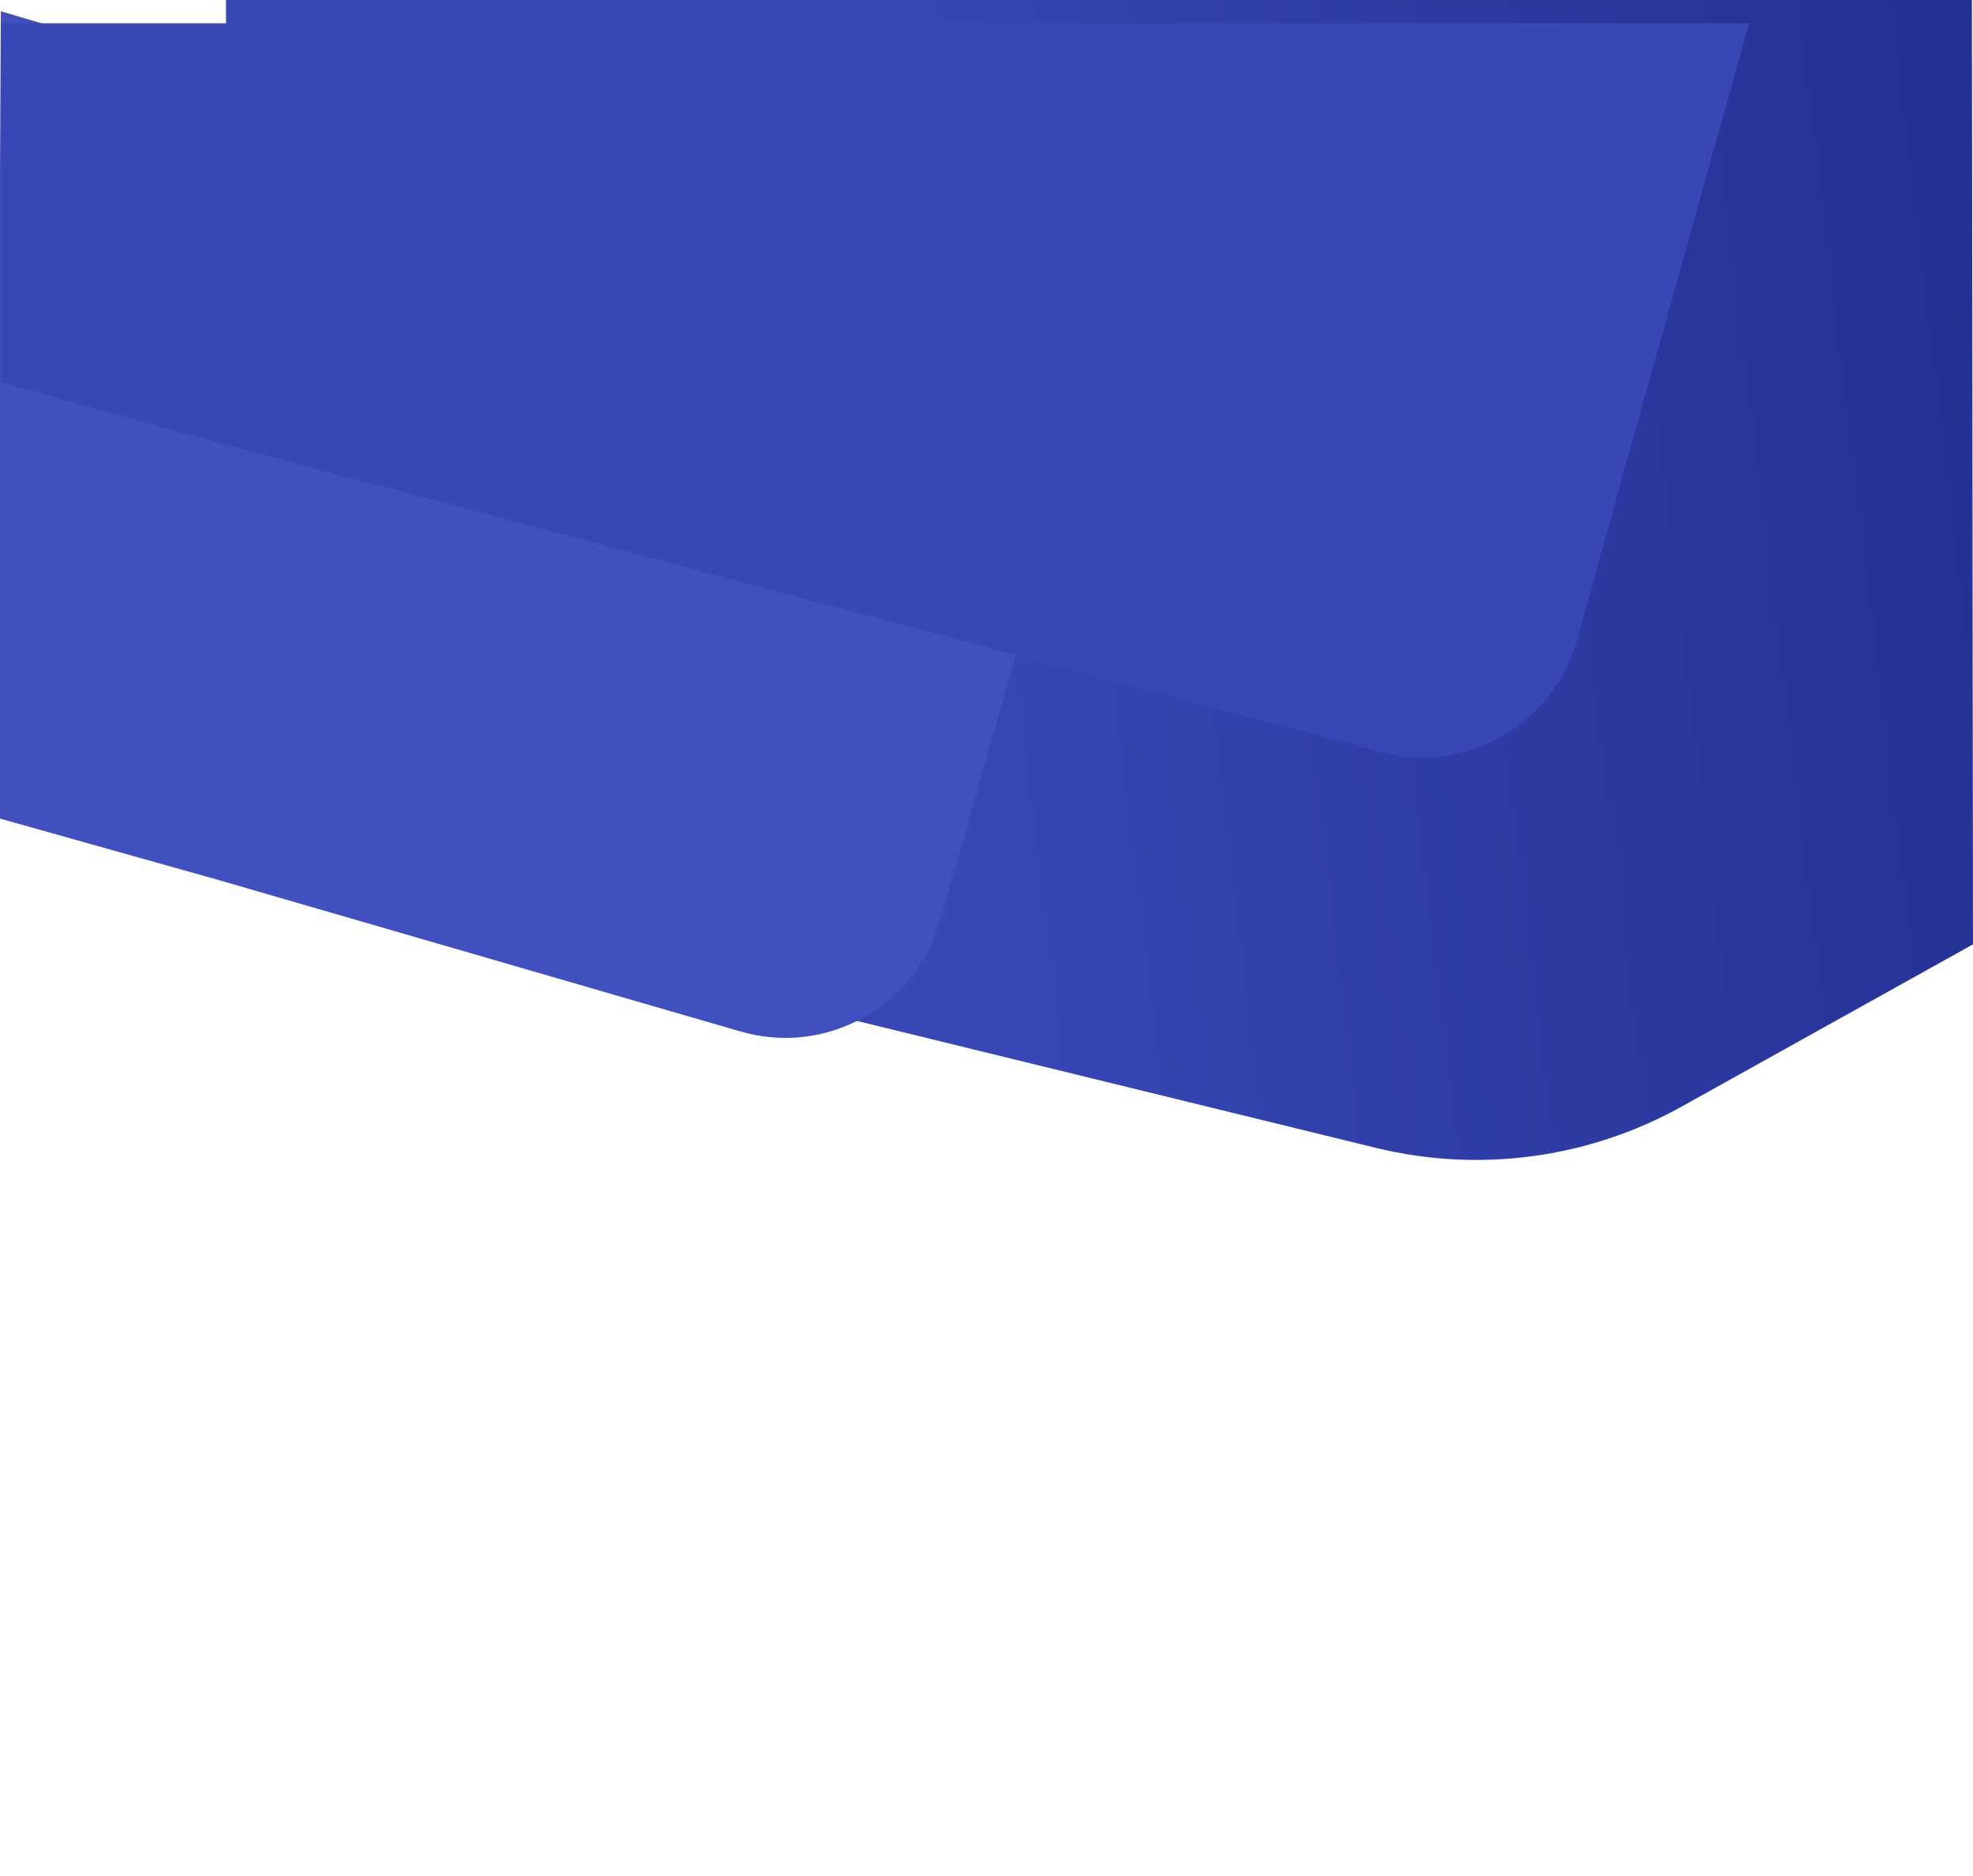 <svg width="934" height="888" viewBox="0 0 934 888" fill="none" xmlns="http://www.w3.org/2000/svg">
<g clip-path="url(#clip0)">
<rect width="934" height="888" fill="white"/>
<path fill-rule="evenodd" clip-rule="evenodd" d="M933.5 0L934 447.022L796.114 523.81C752.033 548.358 700.302 555.339 651.291 543.352L107 410.229V-1.52588e-05H518H721H827.5L933.5 0Z" fill="url(#paint0_linear)"/>
<g filter="url(#filter0_d)">
<path fill-rule="evenodd" clip-rule="evenodd" d="M503.205 228.543C514.705 188.423 491.703 146.531 451.679 134.702L0.384 1.327L1.52334e-05 74.5L2.4615e-06 197L-5.72081e-08 291L1.03408e-05 337.5L1.56265e-05 383.5L103.013 412.441L350.588 484.283C390.987 496.006 433.22 472.682 444.811 432.245L503.205 228.543Z" fill="#4250BF"/>
</g>
<g filter="url(#filter1_d)">
<path fill-rule="evenodd" clip-rule="evenodd" d="M102 0H0.5V106.5V170L102 198.238L653.701 345.057C693.913 355.758 735.254 332.132 746.446 292.053L828 0H102Z" fill="#3947B6"/>
</g>
</g>
<defs>
<filter id="filter0_d" x="-130" y="-124.673" width="766.166" height="745.987" filterUnits="userSpaceOnUse" color-interpolation-filters="sRGB">
<feFlood flood-opacity="0" result="BackgroundImageFix"/>
<feColorMatrix in="SourceAlpha" type="matrix" values="0 0 0 0 0 0 0 0 0 0 0 0 0 0 0 0 0 0 127 0"/>
<feOffset dy="4"/>
<feGaussianBlur stdDeviation="65"/>
<feColorMatrix type="matrix" values="0 0 0 0 0.149 0 0 0 0 0.2 0 0 0 0 0.588 0 0 0 1 0"/>
<feBlend mode="normal" in2="BackgroundImageFix" result="effect1_dropShadow"/>
<feBlend mode="normal" in="SourceGraphic" in2="effect1_dropShadow" result="shape"/>
</filter>
<filter id="filter1_d" x="-105.5" y="-95" width="1039.5" height="559.631" filterUnits="userSpaceOnUse" color-interpolation-filters="sRGB">
<feFlood flood-opacity="0" result="BackgroundImageFix"/>
<feColorMatrix in="SourceAlpha" type="matrix" values="0 0 0 0 0 0 0 0 0 0 0 0 0 0 0 0 0 0 127 0"/>
<feOffset dy="11"/>
<feGaussianBlur stdDeviation="53"/>
<feColorMatrix type="matrix" values="0 0 0 0 0.165 0 0 0 0 0.22 0 0 0 0 0.616 0 0 0 1 0"/>
<feBlend mode="normal" in2="BackgroundImageFix" result="effect1_dropShadow"/>
<feBlend mode="normal" in="SourceGraphic" in2="effect1_dropShadow" result="shape"/>
</filter>
<linearGradient id="paint0_linear" x1="451.535" y1="365.859" x2="943.343" y2="306.7" gradientUnits="userSpaceOnUse">
<stop stop-color="#3847B5"/>
<stop offset="1" stop-color="#253194"/>
</linearGradient>
<clipPath id="clip0">
<rect width="934" height="888" fill="white"/>
</clipPath>
</defs>
</svg>
